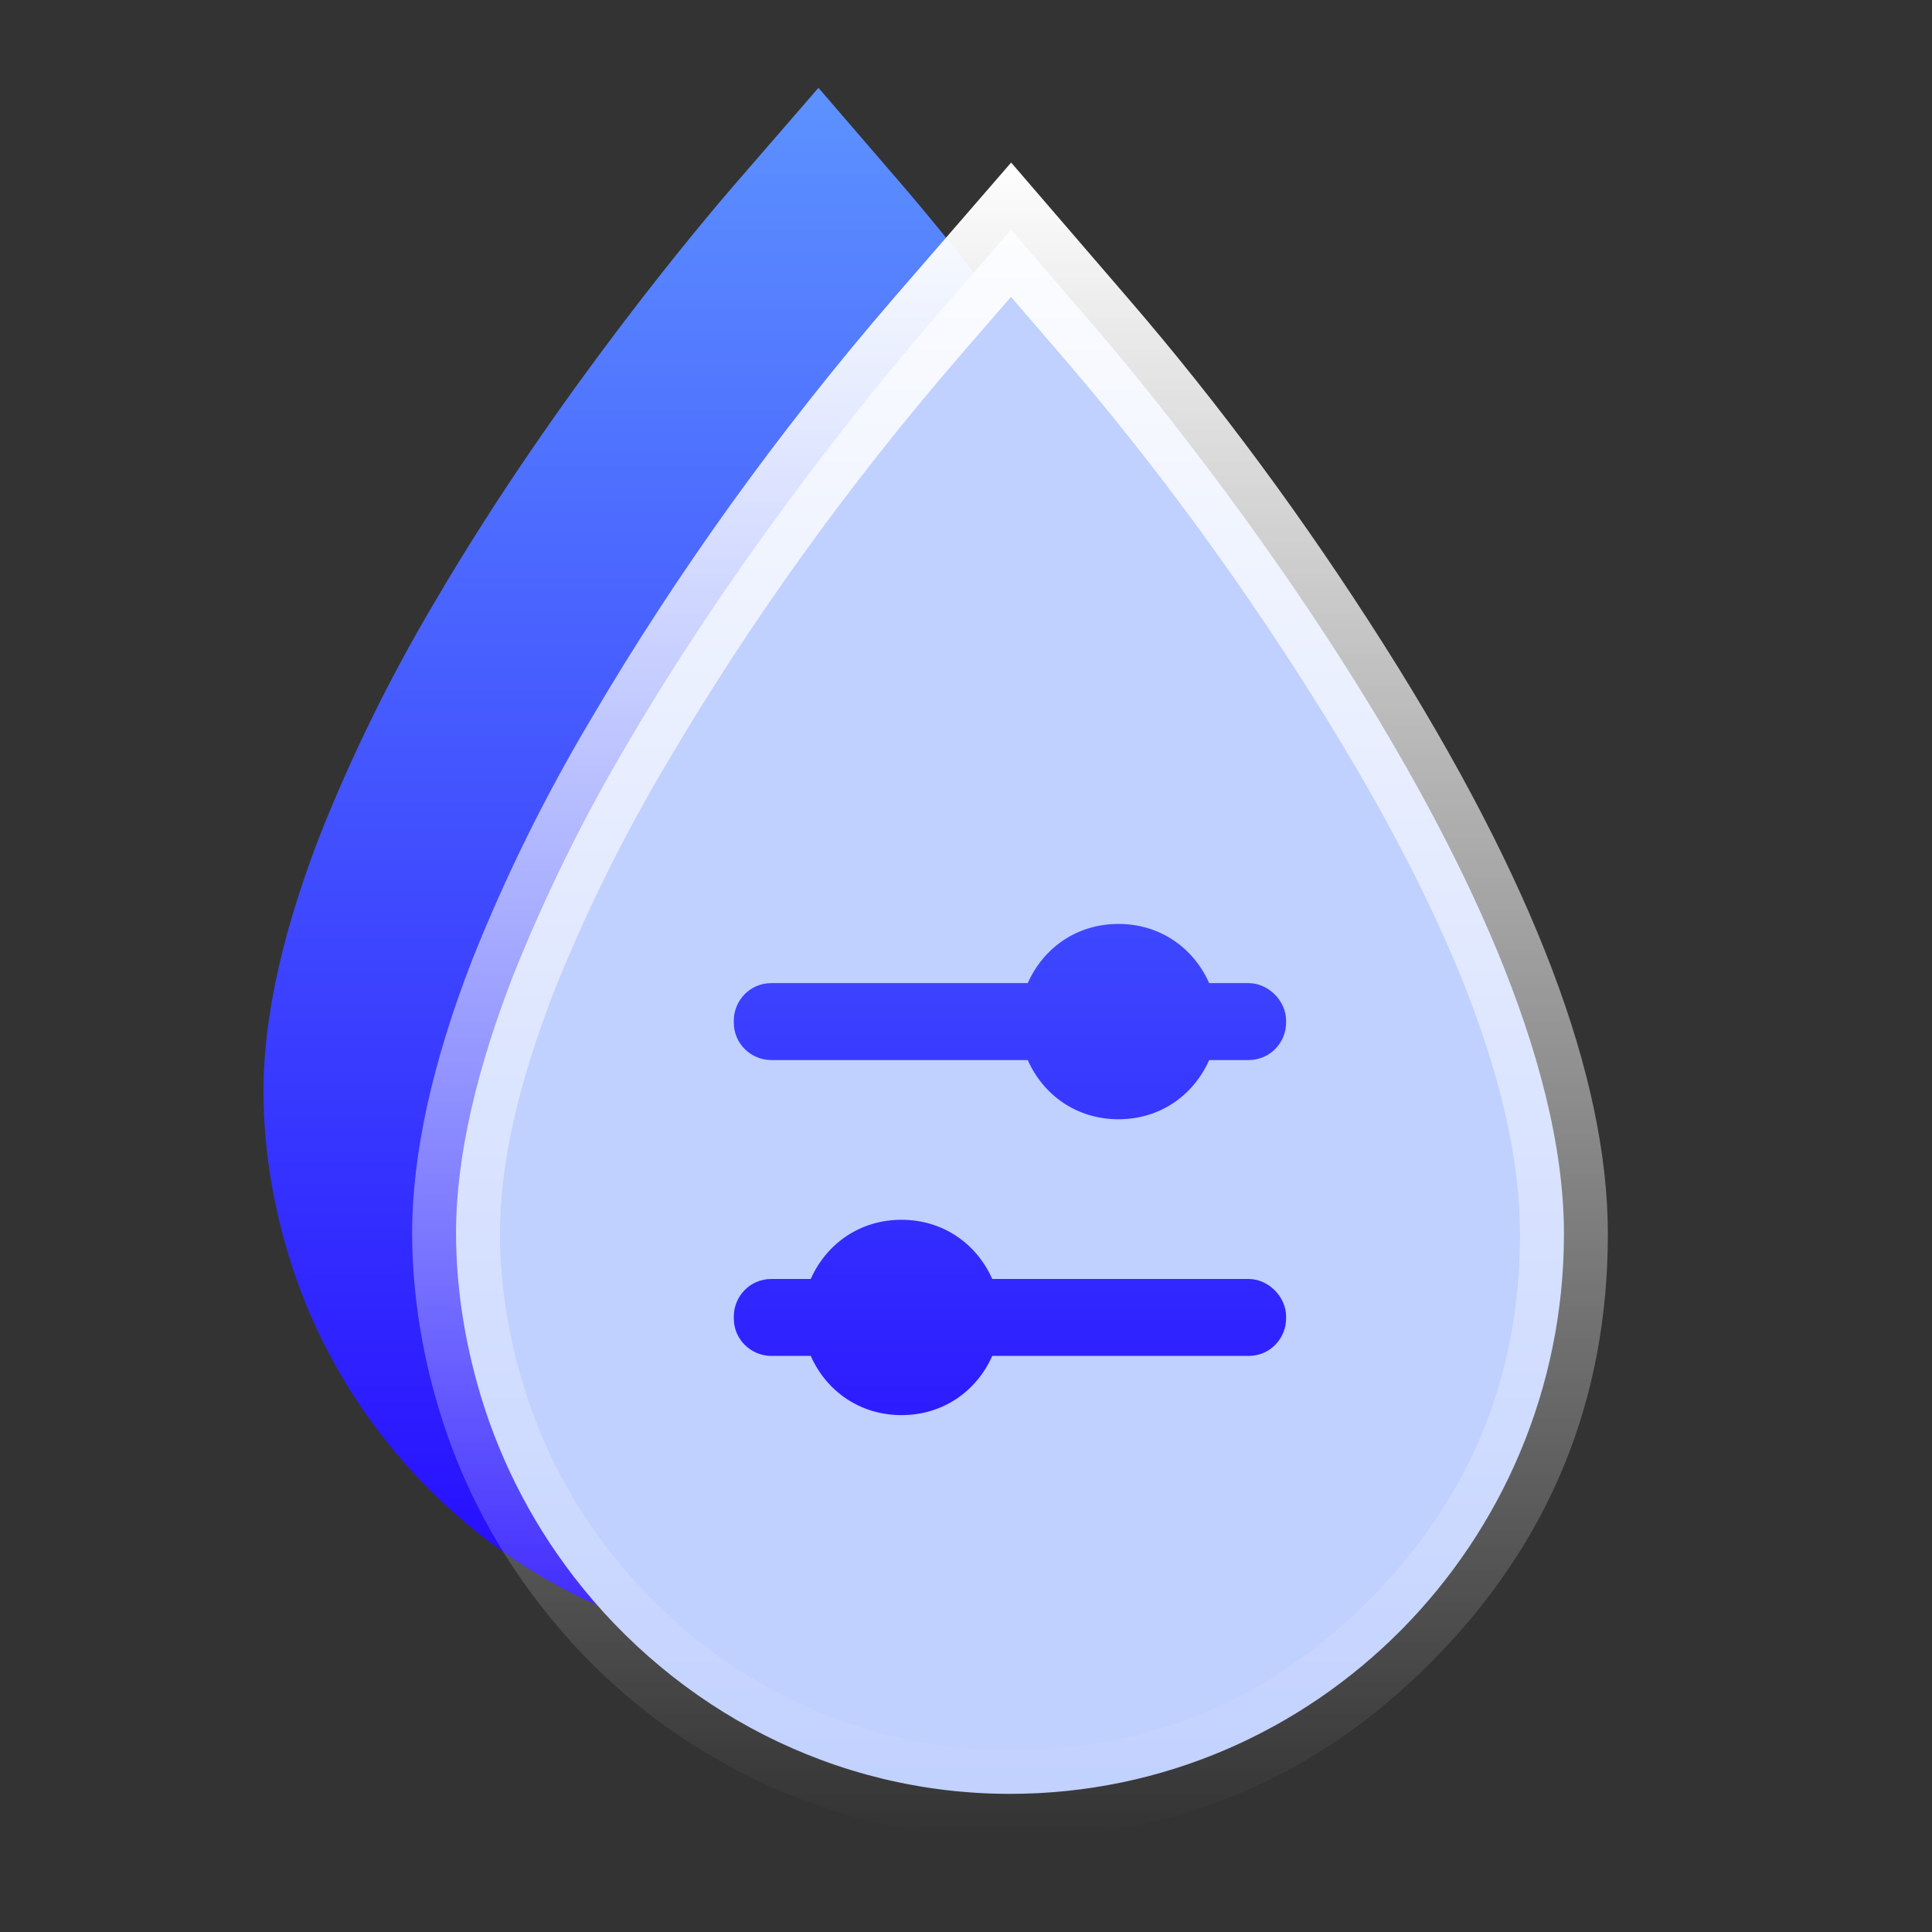 <svg xmlns="http://www.w3.org/2000/svg" xmlns:xlink="http://www.w3.org/1999/xlink" fill="none" version="1.1" width="22" height="22" viewBox="0 0 22 22"><rect x="0" y="0" width="22" height="22" fill="#333333" stroke="none"/><defs><linearGradient x1="0.5" y1="0" x2="0.5" y2="1" id="master_svg0_1_00781"><stop offset="0%" stop-color="#5D93FF" stop-opacity="1"/><stop offset="100%" stop-color="#2306FF" stop-opacity="1"/></linearGradient><linearGradient x1="0.5" y1="0" x2="0.5" y2="1" id="master_svg1_1_03154"><stop offset="0%" stop-color="#FFFFFF" stop-opacity="1"/><stop offset="99.524%" stop-color="#FFFFFF" stop-opacity="0"/></linearGradient></defs><g><g><g></g></g><g><g><g><g><path d="M10.271,2.104L9.32,1L8.366,2.101C8.054,2.462,6.364,4.445,4.965,6.83C4.458,7.681,4.019,8.571,3.651,9.491C3.256,10.508,2.998,11.518,3,12.442C3.003,13.027,3.09,13.591,3.238,14.128C3.459,14.932,3.836,15.685,4.347,16.345C5.504,17.843,7.297,18.811,9.31,18.811C12.786,18.811,15.616,15.951,15.616,12.435C15.616,8.42,10.818,2.738,10.271,2.104Z" fill="url(#master_svg0_1_00781)" fill-opacity="1"/></g></g></g><g><g><g><path d="M11.513,2.616L12.464,3.72C13.011,4.354,17.809,10.036,17.809,14.051C17.809,17.567,14.979,20.427,11.502,20.427C9.49,20.427,7.697,19.459,6.539,17.961C6.029,17.301,5.652,16.548,5.431,15.744C5.283,15.207,5.196,14.643,5.193,14.058C5.191,13.134,5.449,12.124,5.844,11.107C6.212,10.187,6.651,9.297,7.158,8.446C8.557,6.061,10.247,4.078,10.559,3.717L11.513,2.616ZM13.769,11.195L14.218,11.195C14.443,11.195,14.645,11.397,14.645,11.622L14.645,11.644C14.645,11.869,14.465,12.071,14.218,12.071L13.769,12.071C13.589,12.475,13.208,12.745,12.736,12.745C12.264,12.745,11.883,12.475,11.703,12.071L8.783,12.071C8.559,12.071,8.356,11.892,8.356,11.644L8.356,11.622C8.356,11.397,8.536,11.195,8.783,11.195L11.703,11.195C11.883,10.791,12.264,10.521,12.736,10.521C13.208,10.521,13.589,10.791,13.769,11.195ZM11.299,14.564L14.218,14.564C14.443,14.564,14.645,14.766,14.645,14.991L14.645,15.013C14.645,15.238,14.465,15.44,14.218,15.44L11.299,15.44C11.119,15.844,10.737,16.114,10.265,16.114C9.794,16.114,9.412,15.844,9.232,15.44L8.783,15.44C8.559,15.44,8.356,15.26,8.356,15.013L8.356,14.991C8.356,14.766,8.536,14.564,8.783,14.564L9.232,14.564C9.412,14.16,9.794,13.89,10.265,13.89C10.737,13.89,11.119,14.16,11.299,14.564Z" fill-rule="evenodd" fill="#C0D0FF" fill-opacity="1"/></g><g><path d="M16.315,18.909Q18.309,16.893,18.309,14.051Q18.309,11.368,15.764,7.35Q14.405,5.205,12.842,3.393L11.514,1.851L10.181,3.389Q8.196,5.689,6.727,8.193Q5.947,9.503,5.38,10.922Q4.69,12.698,4.693,14.059Q4.698,14.965,4.949,15.877Q5.31,17.19,6.144,18.267Q7.099,19.502,8.474,20.201Q9.901,20.927,11.502,20.927Q14.319,20.927,16.315,18.909ZM14.919,7.885Q17.309,11.658,17.309,14.051Q17.309,16.482,15.604,18.206Q13.901,19.927,11.502,19.927Q10.141,19.927,8.927,19.31Q7.753,18.713,6.935,17.655Q6.222,16.734,5.913,15.611Q5.697,14.827,5.693,14.057Q5.69,12.884,6.308,11.293Q6.846,9.947,7.589,8.699Q9.012,6.274,10.937,4.044L11.512,3.381L12.085,4.046Q13.6,5.803,14.919,7.885Z" fill-rule="evenodd" fill="url(#master_svg1_1_03154)" fill-opacity="1"/></g></g></g></g></g></svg>
